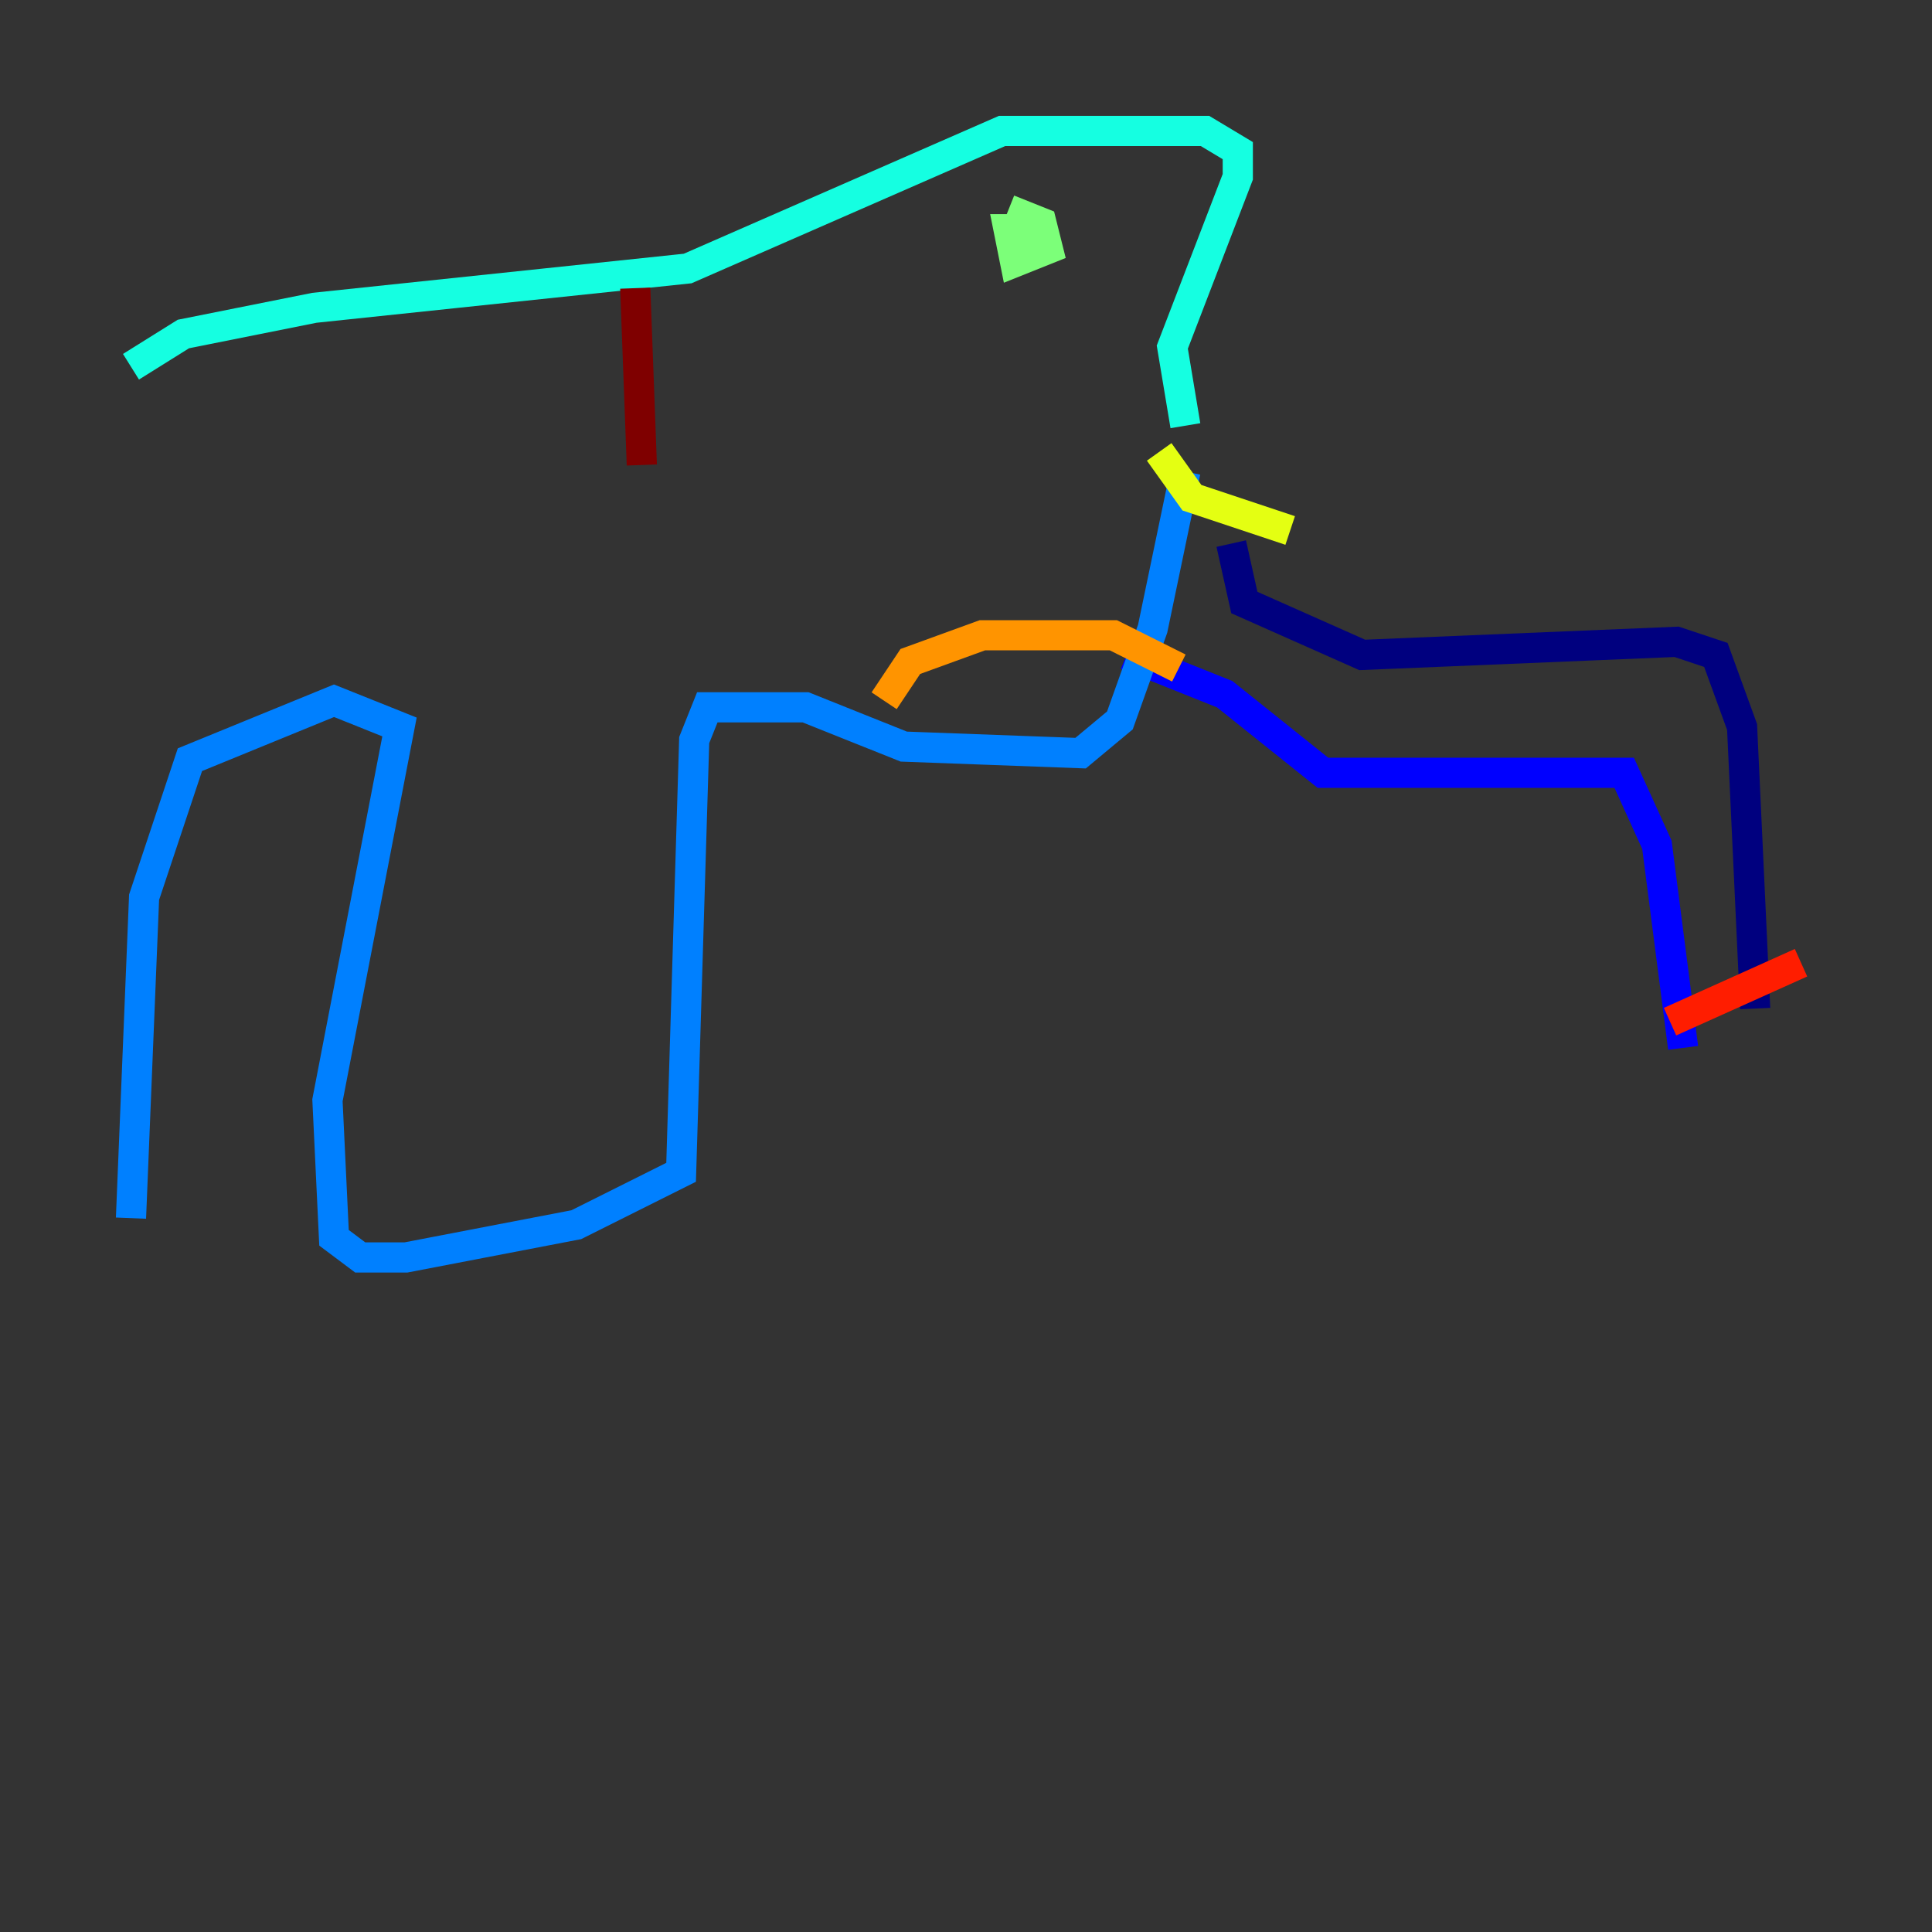 <?xml version="1.0" encoding="utf-8" ?>
<svg baseProfile="tiny" height="128" version="1.2" viewBox="0,0,128,128" width="128" xmlns="http://www.w3.org/2000/svg" xmlns:ev="http://www.w3.org/2001/xml-events" xmlns:xlink="http://www.w3.org/1999/xlink"><rect x="0" y="0" width="128" height="128" fill="#333333" stroke="none"/><defs /><polyline fill="none" points="116.285,66.82 115.417,48.163 113.681,43.39 111.078,42.522 90.251,43.39 82.441,39.919 81.573,36.014" stroke="#00007f" stroke-width="2" /><polyline fill="none" points="111.512,69.424 109.776,55.973 107.607,51.2 87.647,51.2 81.139,45.993 74.63,43.39" stroke="#0000ff" stroke-width="2" /><polyline fill="none" points="78.536,31.241 76.366,41.654 74.197,47.729 71.593,49.898 59.878,49.464 53.37,46.861 46.861,46.861 45.993,49.031 45.125,77.668 38.183,81.139 26.902,83.308 23.864,83.308 22.129,82.007 21.695,72.895 26.468,48.163 22.129,46.427 12.583,50.332 9.546,59.444 8.678,80.705" stroke="#0080ff" stroke-width="2" /><polyline fill="none" points="78.536,28.203 77.668,22.997 82.007,11.715 82.007,9.98 79.837,8.678 66.386,8.678 45.559,17.79 20.827,20.393 12.149,22.129 8.678,24.298" stroke="#15ffe1" stroke-width="2" /><polyline fill="none" points="66.82,13.885 68.99,14.752 69.424,16.488 67.254,17.356 66.82,15.186 68.556,15.186" stroke="#7cff79" stroke-width="2" /><polyline fill="none" points="85.478,35.146 78.969,32.976 76.8,29.939" stroke="#e4ff12" stroke-width="2" /><polyline fill="none" points="58.576,46.427 60.312,43.824 65.085,42.088 73.763,42.088 78.102,44.258" stroke="#ff9400" stroke-width="2" /><polyline fill="none" points="110.644,67.688 119.322,63.783" stroke="#ff1d00" stroke-width="2" /><polyline fill="none" points="42.088,19.091 42.522,30.807" stroke="#7f0000" stroke-width="2" /></svg>